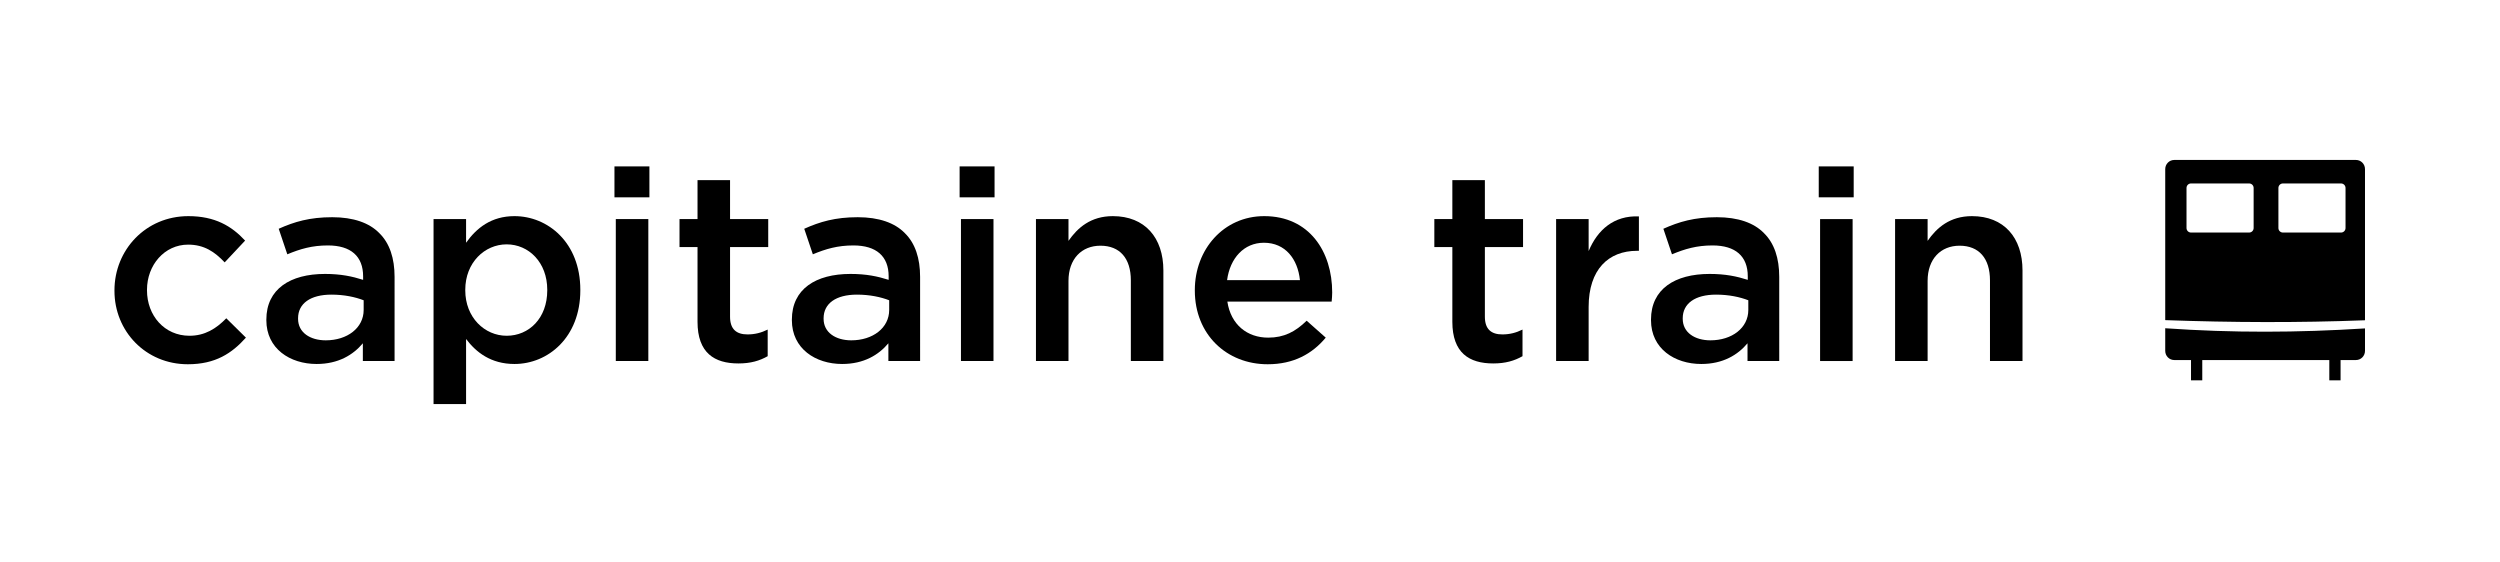 <?xml version="1.0" encoding="utf-8"?>
<!-- Generator: Adobe Illustrator 16.0.5, SVG Export Plug-In . SVG Version: 6.00 Build 0)  -->
<!DOCTYPE svg PUBLIC "-//W3C//DTD SVG 1.1//EN" "http://www.w3.org/Graphics/SVG/1.1/DTD/svg11.dtd">
<svg version="1.1" id="Layer_1" xmlns="http://www.w3.org/2000/svg" xmlns:xlink="http://www.w3.org/1999/xlink" x="0px" y="0px"
	 width="3534px" height="795px" viewBox="0 0 3534 795" enable-background="new 0 0 3534 795" xml:space="preserve">
<path d="M265.548,514.908c39.141,0,62.321-15.58,82.081-37.62l-27.74-27.36c-14.44,14.82-30.4,24.7-52.061,24.7
	c-35.341,0-60.041-28.501-60.041-64.221v-0.761c0-34.96,24.7-63.84,58.141-63.84c22.8,0,37.621,10.26,51.68,25.081l28.881-30.781
	c-19-20.52-42.561-34.58-80.181-34.58c-60.421,0-104.501,47.88-104.501,104.881v0.76
	C161.807,468.168,205.887,514.908,265.548,514.908z"/>
<path d="M447.567,514.528c30.78,0,51.68-12.92,65.361-29.26v25.079h44.84V391.407c0-26.22-6.84-47.5-21.66-61.941
	c-14.061-14.44-36.48-22.42-66.5-22.42c-31.92,0-53.581,6.46-75.621,16.34l12.16,36.101c18.241-7.6,34.961-12.54,57.381-12.54
	c32.301,0,49.781,15.2,49.781,43.701v4.94c-15.581-4.94-31.541-8.36-53.961-8.36c-49.021,0-82.841,21.28-82.841,64.601v0.761
	C376.506,492.868,409.947,514.528,447.567,514.528z M460.487,481.088c-22.04,0-39.141-11.02-39.141-30.4v-0.76
	c0-20.9,17.48-33.44,47.121-33.44c18.241,0,33.821,3.42,45.601,7.98v13.68C514.068,463.607,490.888,481.088,460.487,481.088z"/>
<path d="M612.863,571.148h45.98v-91.961c14.06,18.621,34.961,35.341,68.401,35.341c47.501,0,93.102-37.62,93.102-104.121v-0.761
	c0-66.88-45.981-104.121-93.102-104.121c-32.68,0-53.581,16.72-68.401,37.62v-33.44h-45.98V571.148z M716.224,474.628
	c-31.161,0-58.521-25.841-58.521-64.221v-0.761c0-38.38,27.36-64.22,58.521-64.22c31.16,0,57.381,25.46,57.381,64.22v0.761
	C773.605,449.928,747.765,474.628,716.224,474.628z"/>
<path d="M868.599,278.925H918v-43.701h-49.401V278.925z M870.499,510.348h45.98V309.706h-45.98V510.348z"/>
<path d="M1043.778,513.769c17.48,0,30.02-3.8,41.42-10.261v-37.62c-9.12,4.561-18.24,6.84-28.5,6.84c-15.58,0-24.7-7.22-24.7-25.08
	v-98.421h53.96v-39.521h-53.96v-55.101h-45.981v55.101h-25.46v39.521h25.46v105.642
	C986.017,498.948,1009.958,513.769,1043.778,513.769z"/>
<path d="M1190.456,514.528c30.781,0,51.681-12.92,65.361-29.26v25.079h44.841V391.407c0-26.22-6.84-47.5-21.66-61.941
	c-14.06-14.44-36.48-22.42-66.501-22.42c-31.92,0-53.581,6.46-75.621,16.34l12.16,36.101c18.24-7.6,34.96-12.54,57.381-12.54
	c32.3,0,49.781,15.2,49.781,43.701v4.94c-15.581-4.94-31.541-8.36-53.961-8.36c-49.021,0-82.841,21.28-82.841,64.601v0.761
	C1119.396,492.868,1152.836,514.528,1190.456,514.528z M1203.376,481.088c-22.041,0-39.141-11.02-39.141-30.4v-0.76
	c0-20.9,17.48-33.44,47.121-33.44c18.24,0,33.82,3.42,45.601,7.98v13.68C1256.957,463.607,1233.777,481.088,1203.376,481.088z"/>
<path d="M1356.512,278.925h49.401v-43.701h-49.401V278.925z M1358.412,510.348h45.98V309.706h-45.98V510.348z"/>
<path d="M1464.43,510.348h45.98V397.107c0-31.161,18.62-49.781,45.22-49.781c27.361,0,42.941,17.86,42.941,49.021v114.001h45.98
	V382.287c0-46.36-26.22-76.761-71.441-76.761c-31.16,0-49.78,16.34-62.701,34.96v-30.781h-45.98V510.348z"/>
<path d="M1791.989,514.908c36.86,0,63.081-14.819,82.081-37.62l-26.98-23.94c-15.96,15.58-31.921,23.94-54.34,23.94
	c-29.641,0-52.821-18.24-57.761-50.921h147.442c0.38-4.561,0.76-8.74,0.76-12.92c0-57.761-32.301-107.921-96.142-107.921
	c-57.38,0-98.041,47.121-98.041,104.501v0.76C1689.008,472.728,1733.849,514.908,1791.989,514.908z M1734.609,395.967
	c4.18-31.16,23.94-52.821,52.06-52.821c30.4,0,47.881,23.181,50.921,52.821H1734.609z"/>
<path d="M2110.8,513.769c17.48,0,30.021-3.8,41.421-10.261v-37.62c-9.12,4.561-18.24,6.84-28.5,6.84
	c-15.581,0-24.701-7.22-24.701-25.08v-98.421h53.961v-39.521h-53.961v-55.101h-45.98v55.101h-25.46v39.521h25.46v105.642
	C2053.039,498.948,2076.979,513.769,2110.8,513.769z"/>
<path d="M2199.717,510.348h45.981v-76.38c0-53.201,28.12-79.421,68.4-79.421h2.66v-48.641c-35.341-1.52-58.521,19-71.061,49.021
	v-45.221h-45.981V510.348z"/>
<path d="M2404.918,514.528c30.781,0,51.682-12.92,65.361-29.26v25.079h44.841V391.407c0-26.22-6.84-47.5-21.661-61.941
	c-14.06-14.44-36.479-22.42-66.5-22.42c-31.921,0-53.581,6.46-75.621,16.34l12.16,36.101c18.24-7.6,34.96-12.54,57.381-12.54
	c32.301,0,49.78,15.2,49.78,43.701v4.94c-15.58-4.94-31.54-8.36-53.96-8.36c-49.021,0-82.842,21.28-82.842,64.601v0.761
	C2333.857,492.868,2367.298,514.528,2404.918,514.528z M2417.839,481.088c-22.04,0-39.141-11.02-39.141-30.4v-0.76
	c0-20.9,17.479-33.44,47.12-33.44c18.24,0,33.82,3.42,45.602,7.98v13.68C2471.42,463.607,2448.239,481.088,2417.839,481.088z"/>
<path d="M2570.974,278.925h49.401v-43.701h-49.401V278.925z M2572.874,510.348h45.98V309.706h-45.98V510.348z"/>
<path d="M2678.892,510.348h45.981V397.107c0-31.161,18.62-49.781,45.22-49.781c27.36,0,42.941,17.86,42.941,49.021v114.001h45.98
	V382.287c0-46.36-26.221-76.761-71.441-76.761c-31.16,0-49.78,16.34-62.7,34.96v-30.781h-45.981V510.348z"/>
<path fill-rule="evenodd" clip-rule="evenodd" d="M3330.427,508.949h-21.787v28.662h-15.92v-28.662h-179.581v28.662h-15.92v-28.662
	h-23.71c-7.034,0-12.736-5.789-12.736-12.931v-32c95.399,6.652,187.091,6.285,282.392,0.215v31.785
	C3343.164,503.16,3337.461,508.949,3330.427,508.949z M3060.772,452.543V239.047c0-7.142,5.702-12.931,12.736-12.931h256.918
	c7.034,0,12.737,5.79,12.737,12.931v213.675C3247.804,456.4,3155.066,455.902,3060.772,452.543z M3185.735,265.693
	c0-3.517-2.851-6.368-6.368-6.368h-82.148c-3.518,0-6.368,2.851-6.368,6.368v56.676c0,3.517,2.851,6.368,6.368,6.368h82.148
	c3.518,0,6.368-2.851,6.368-6.368V265.693z M3220.76,322.37c0,3.517,2.852,6.368,6.368,6.368h82.148
	c3.517,0,6.368-2.851,6.368-6.368v-56.676c0-3.517-2.852-6.368-6.368-6.368h-82.148c-3.517,0-6.368,2.851-6.368,6.368V322.37z"/>
</svg>
